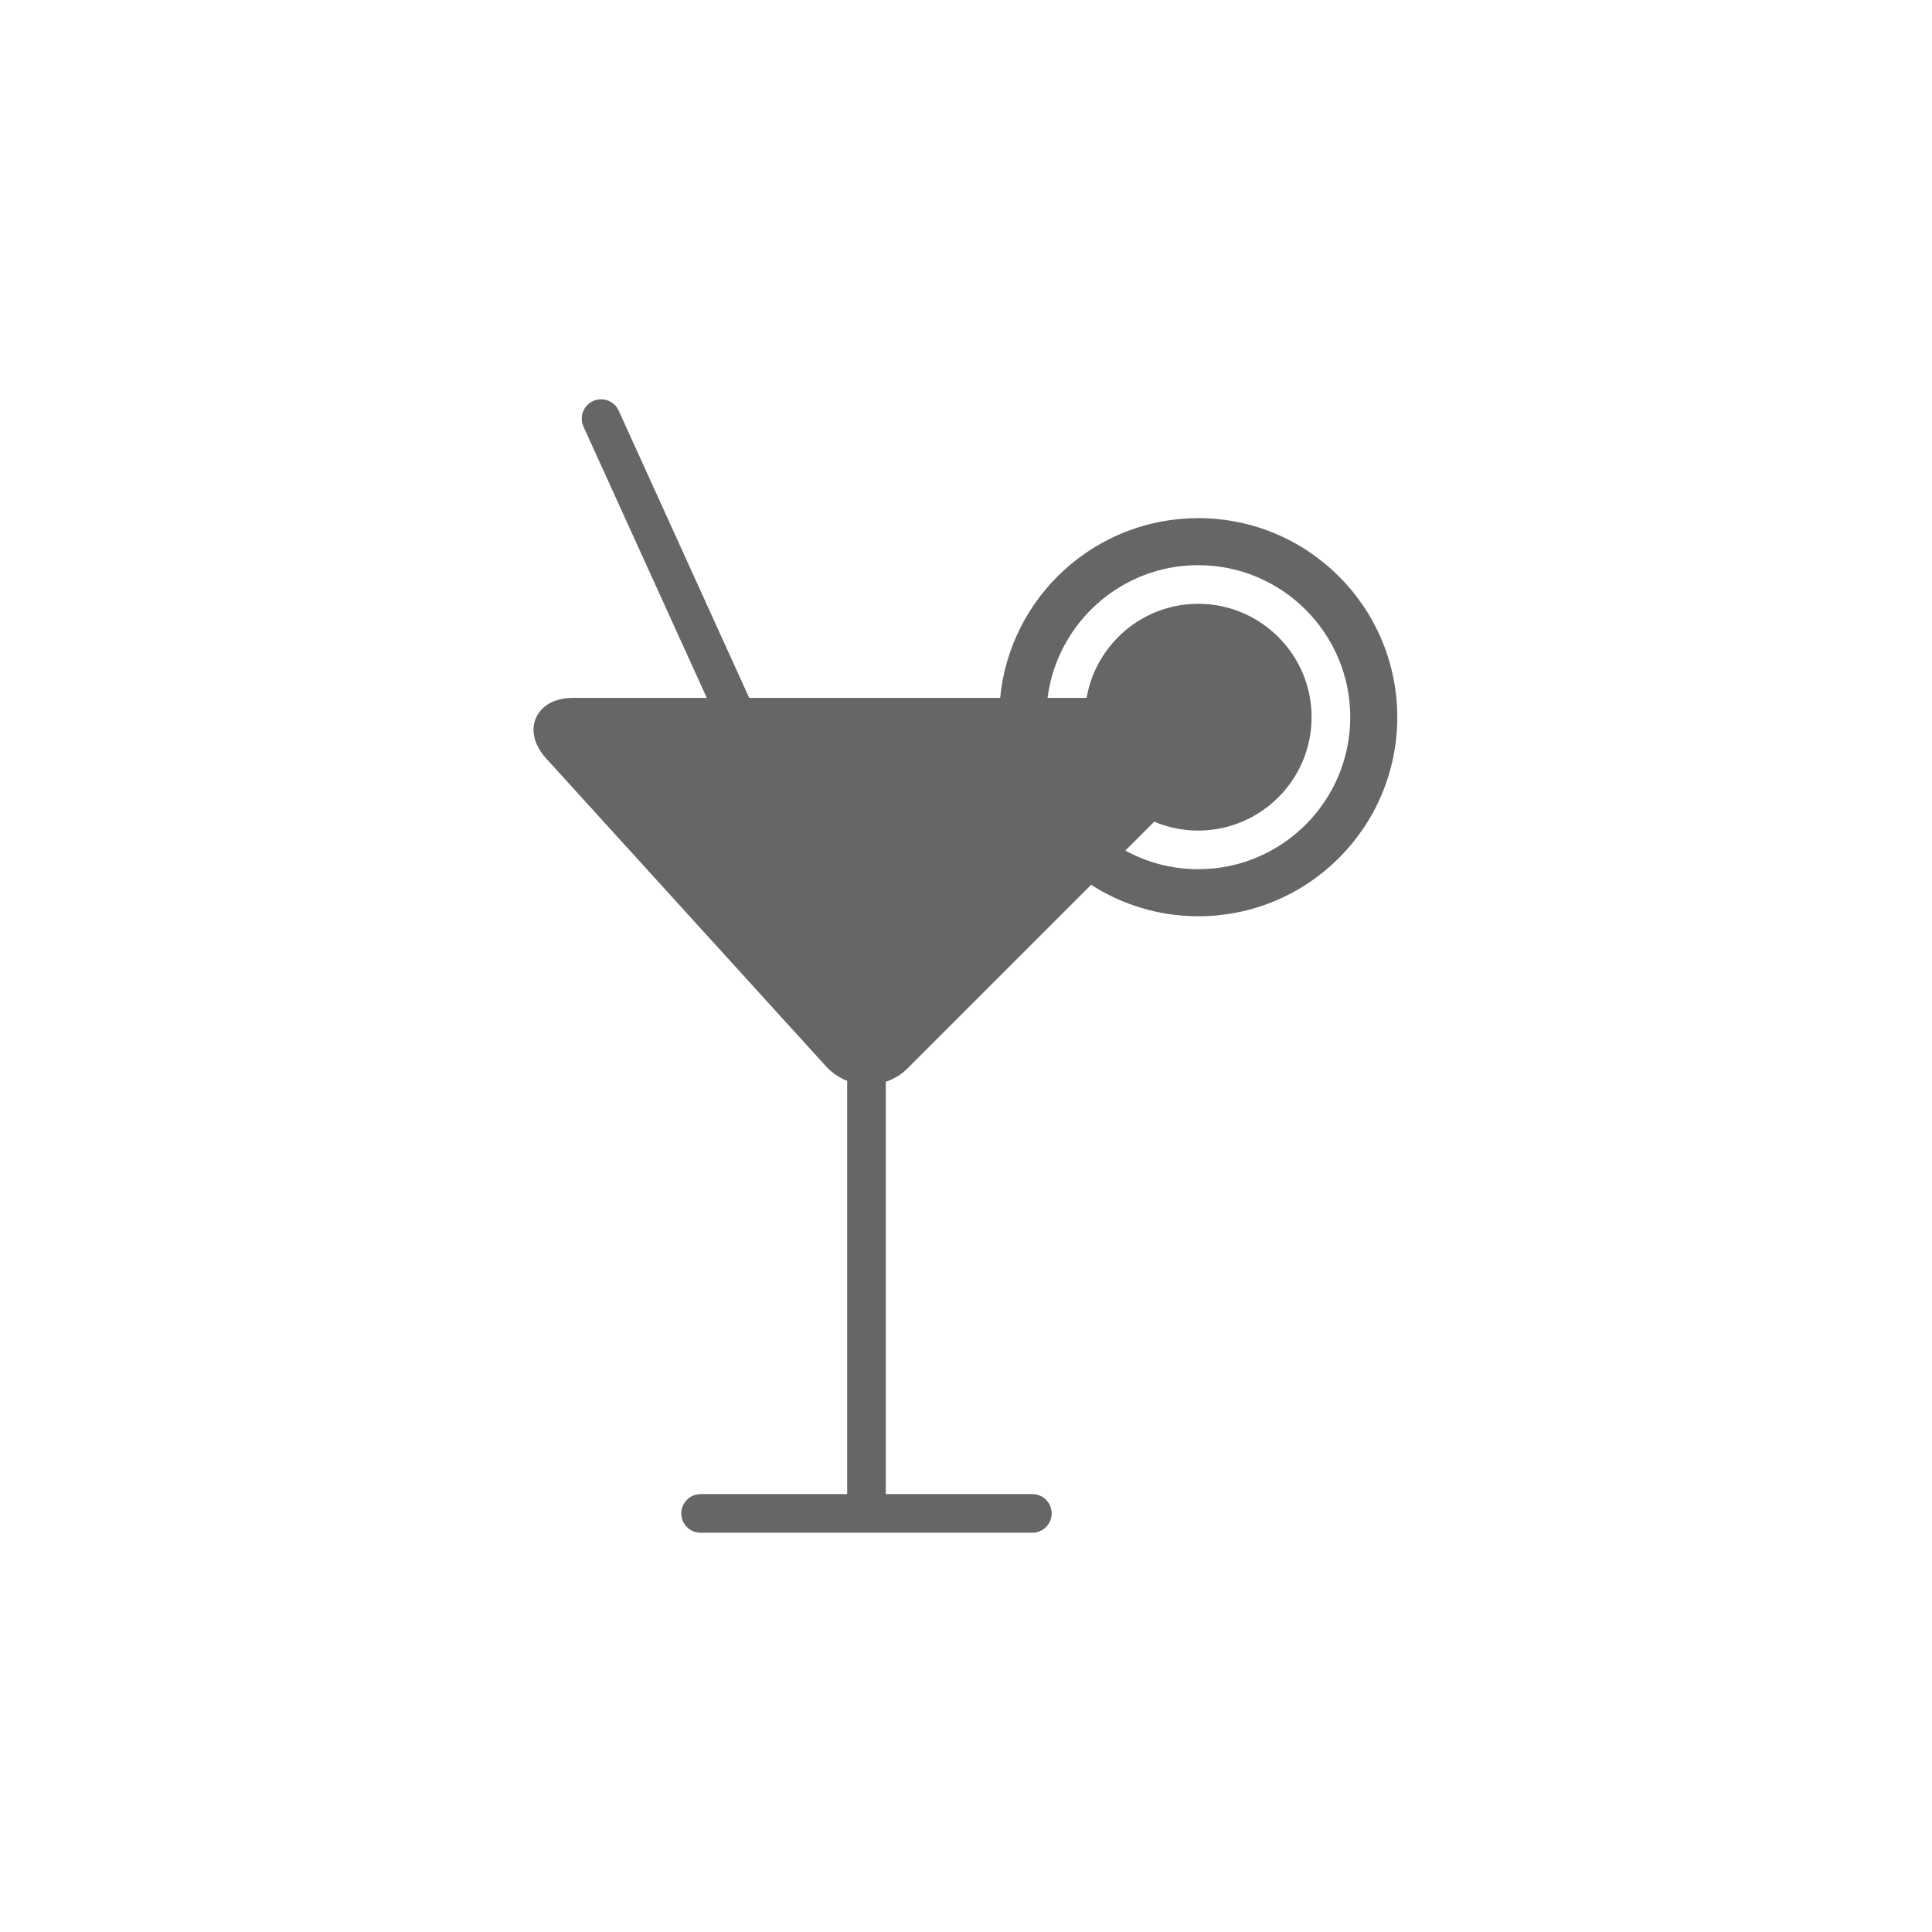<svg xmlns="http://www.w3.org/2000/svg" width="70" height="70" viewBox="0 0 70 70" style="width: 100%; height: 100%;"><desc>Made with illustrio</desc>
  
<g class="base"><g fill="none" fill-rule="evenodd" stroke="none" class="main-fill">
    
    <path fill="none" d="M24.281,4.306 C20.534,4.306 17.456,7.164 17.104,10.818 L8.012,10.818 L3.282,0.41 C3.122,0.058 2.707,-0.097 2.355,0.063 C2.003,0.223 1.847,0.637 2.007,0.989 L6.475,10.818 L1.64,10.818 C0.707,10.818 0.384,11.322 0.288,11.539 C0.192,11.755 0.037,12.334 0.665,13.024 L10.801,24.175 C11.014,24.409 11.278,24.582 11.565,24.696 C11.564,24.711 11.561,24.725 11.561,24.74 L11.561,39.667 L6.251,39.667 C5.864,39.667 5.551,39.98 5.551,40.367 C5.551,40.753 5.864,41.067 6.251,41.067 L18.271,41.067 C18.657,41.067 18.971,40.753 18.971,40.367 C18.971,39.98 18.657,39.667 18.271,39.667 L12.961,39.667 L12.961,24.741 C12.961,24.737 12.96,24.733 12.96,24.729 C13.251,24.629 13.52,24.471 13.746,24.246 L20.4,17.591 C21.521,18.309 22.851,18.731 24.281,18.731 C28.264,18.731 31.493,15.502 31.493,11.518 C31.493,7.535 28.264,4.306 24.281,4.306 L24.281,4.306 Z M24.281,17.026 C23.325,17.026 22.425,16.781 21.641,16.35 L22.687,15.304 C23.177,15.511 23.716,15.626 24.281,15.626 C26.546,15.626 28.389,13.783 28.389,11.518 C28.389,9.253 26.546,7.41 24.281,7.41 C22.255,7.41 20.571,8.885 20.237,10.818 L18.822,10.818 C19.167,8.111 21.482,6.01 24.281,6.01 C27.318,6.01 29.789,8.481 29.789,11.518 C29.789,14.555 27.318,17.026 24.281,17.026 L24.281,17.026 Z" transform="translate(19.133 14.467)" stroke="none" class="main-fill"></path>
  </g></g><style>
          .main-fill {fill: #666666;}
          .main-stroke {stroke: #666666;}
          .secondary-fill {fill: #ffffff;}
          .secondary-stroke {stroke: #ffffff;}

          .main-fill--darken {fill: #404040;}
          .main-stroke--darken {stroke: #404040;}
          .secondary-fill--darken {fill: #d9d9d9;}
          .secondary-stroke--darken {stroke: #d9d9d9;}

          .main-fill--darkener {fill: #262626;}
          .main-stroke--darkener {stroke: #262626;}
          .secondary-fill--darkener {fill: #bfbfbf;}
          .secondary-stroke--darkener {stroke: #bfbfbf;}
        </style></svg>